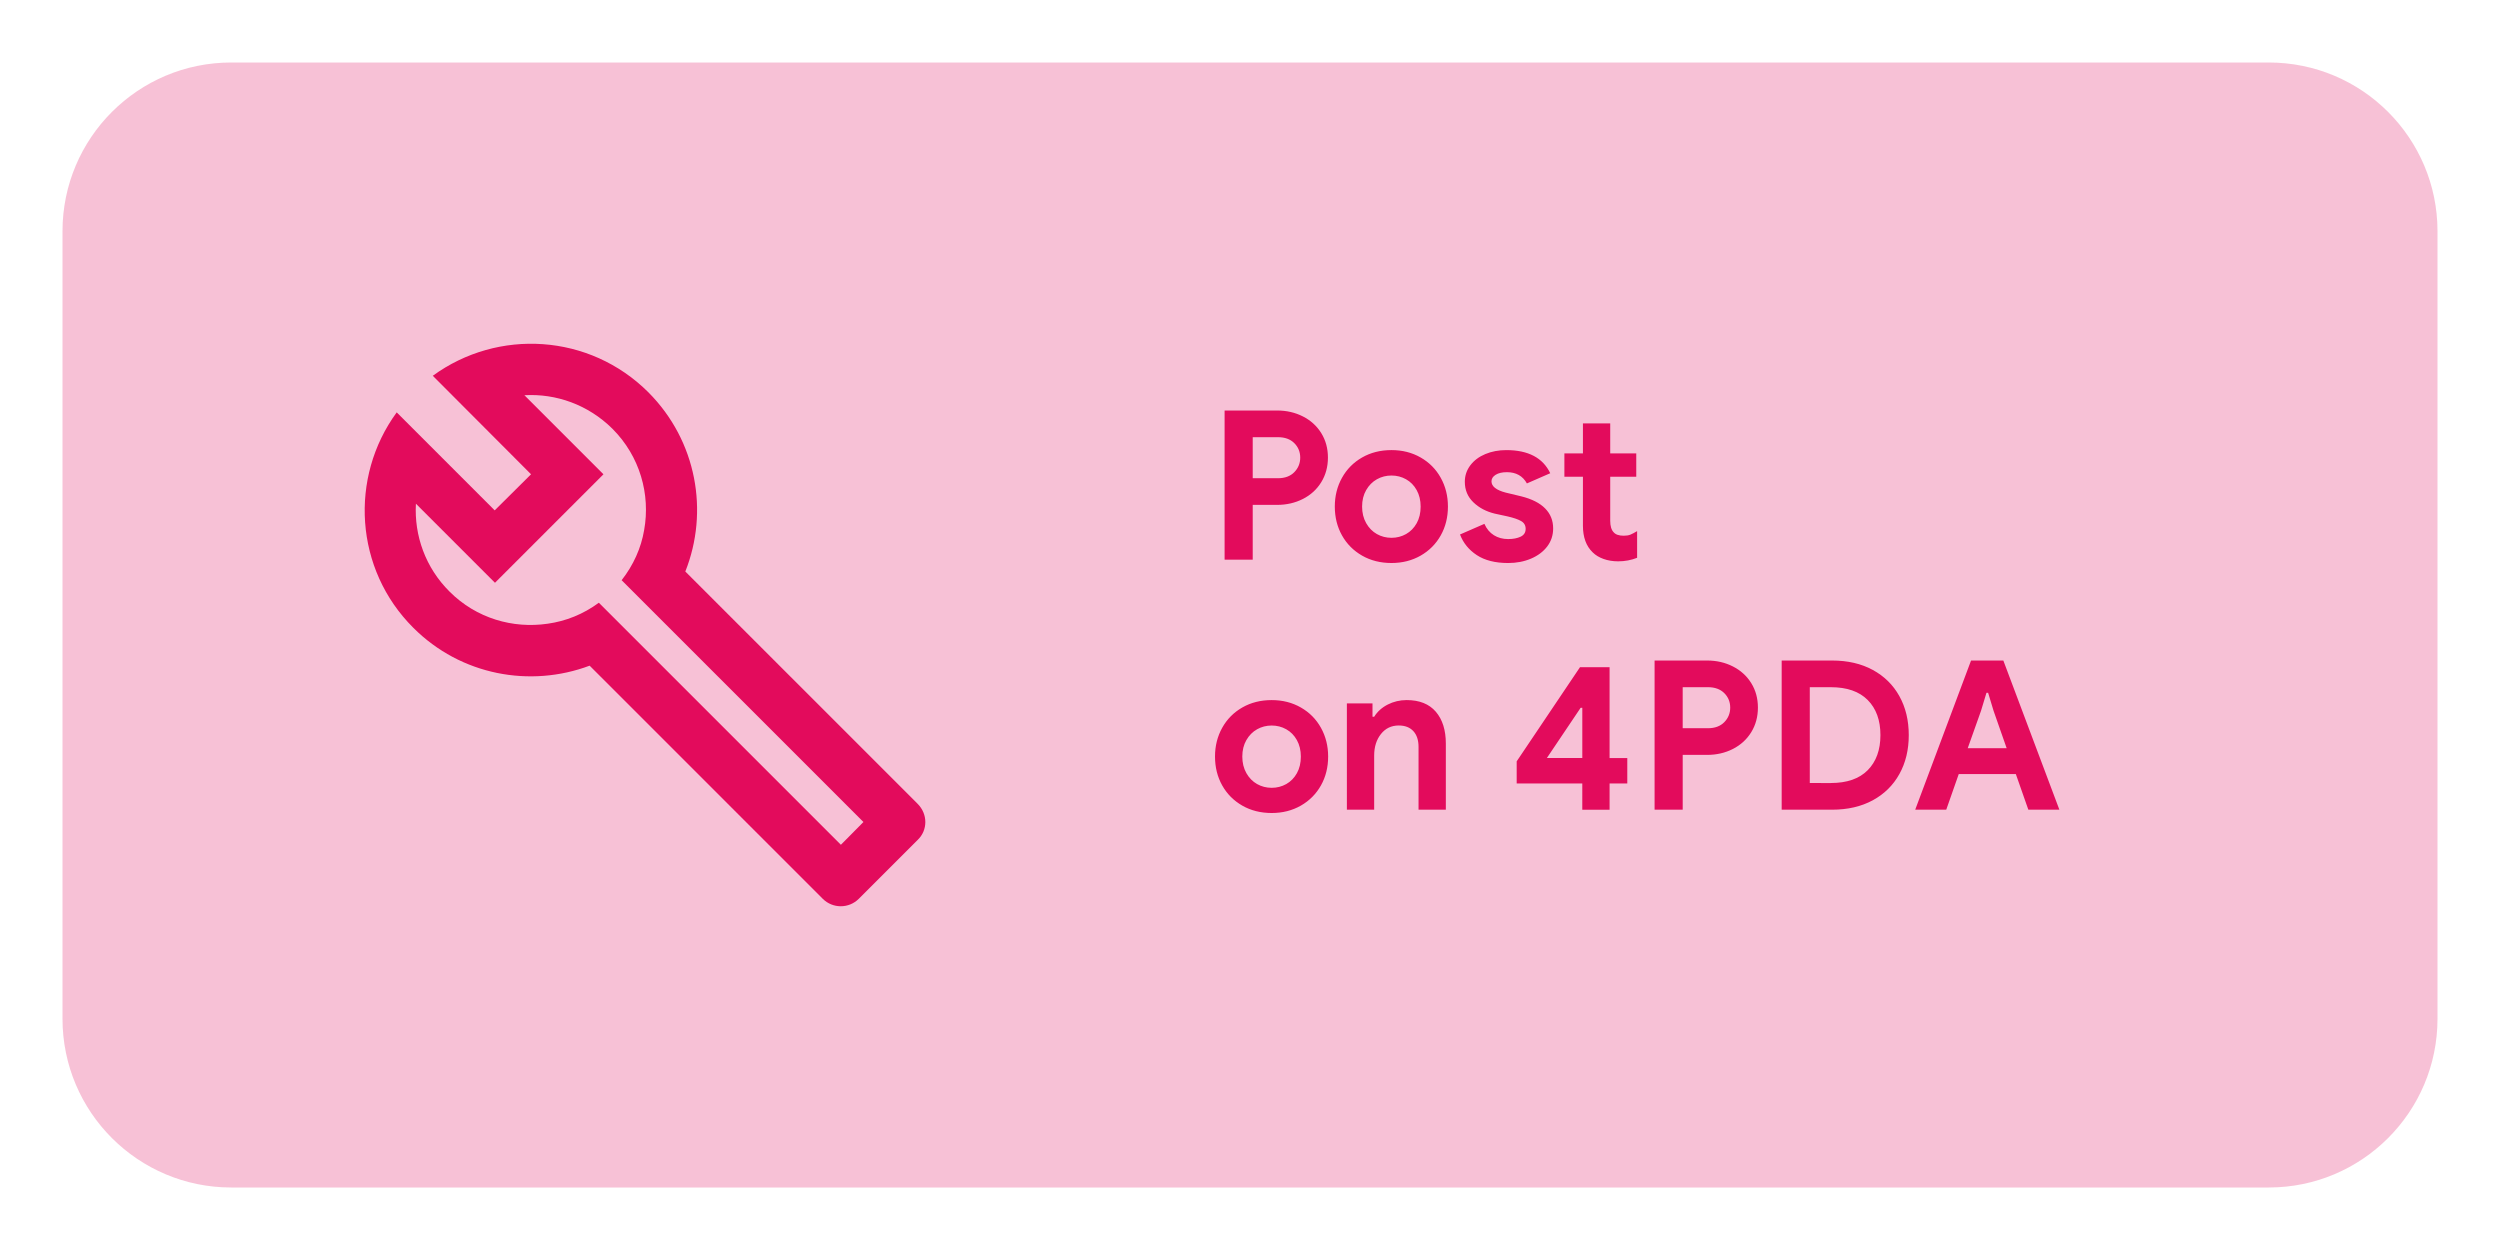 <?xml version="1.0" encoding="utf-8"?>
<!-- Generator: Adobe Illustrator 27.5.0, SVG Export Plug-In . SVG Version: 6.00 Build 0)  -->
<svg xmlns="http://www.w3.org/2000/svg"
    version="1.1"
    viewBox="0 0 192 96">
    <rect id="AdjustmentLayer" fill="none" width="192" height="96" />
    <g fill="#E30B5C">
        <path fill-opacity="0.25" d="M174.24,91.2H17.76c-7.158,0-12.96-5.802-12.96-12.96V17.76 c0-7.158,5.802-12.96,12.96-12.96h156.48c7.158,0,12.96,5.802,12.96,12.96v60.48 C187.2,85.398,181.398,91.2,174.24,91.2z" />
        <path d="M70.476,61.735L52.633,43.892c1.827-4.598,0.884-10.022-2.83-13.755 c-4.52-4.52-11.554-4.932-16.565-1.277l7.546,7.565l-2.79,2.771L30.468,31.67 c-3.655,4.991-3.242,12.046,1.277,16.546c3.655,3.655,8.98,4.618,13.539,2.908 l17.902,17.902c0.766,0.766,2.004,0.766,2.771,0l4.52-4.52 C71.262,63.759,71.262,62.521,70.476,61.735z M64.581,64.879L45.992,46.29 c-1.199,0.884-2.535,1.415-3.93,1.611c-2.672,0.393-5.482-0.413-7.526-2.456 c-1.867-1.847-2.731-4.323-2.594-6.76l6.072,6.072l8.332-8.332l-6.072-6.072 c2.437-0.138,4.893,0.727,6.76,2.574c2.122,2.122,2.928,5.05,2.437,7.782 c-0.236,1.395-0.825,2.692-1.729,3.851l18.57,18.57L64.581,64.879z" />
        <path d="M94.049,31.527h4.032c0.725,0,1.386,0.152,1.984,0.456 c0.597,0.304,1.066,0.73,1.408,1.28c0.341,0.549,0.512,1.176,0.512,1.88 s-0.171,1.333-0.512,1.888s-0.811,0.984-1.408,1.288 c-0.598,0.304-1.259,0.456-1.984,0.456h-1.872v4.208h-2.16V31.527z M98.145,36.728c0.533,0,0.952-0.154,1.256-0.464 c0.304-0.31,0.456-0.683,0.456-1.12s-0.152-0.809-0.456-1.112 c-0.304-0.304-0.723-0.456-1.256-0.456h-1.936v3.152H98.145z M104.609,42.672c-0.661-0.379-1.176-0.896-1.544-1.553 c-0.368-0.655-0.552-1.395-0.552-2.216c0-0.811,0.184-1.547,0.552-2.208 s0.883-1.182,1.544-1.56c0.661-0.379,1.414-0.568,2.256-0.568 c0.832,0,1.578,0.189,2.24,0.568c0.661,0.378,1.176,0.898,1.544,1.56 c0.368,0.661,0.552,1.397,0.552,2.208c0,0.821-0.184,1.561-0.552,2.216 c-0.368,0.656-0.883,1.174-1.544,1.553c-0.662,0.378-1.408,0.567-2.24,0.567 C106.022,43.239,105.27,43.05,104.609,42.672z M107.985,41.016 c0.341-0.192,0.613-0.47,0.816-0.832s0.304-0.789,0.304-1.28 c0-0.479-0.102-0.901-0.304-1.264s-0.475-0.641-0.816-0.832 c-0.341-0.192-0.715-0.288-1.12-0.288c-0.406,0-0.779,0.096-1.12,0.288 c-0.342,0.191-0.616,0.47-0.824,0.832s-0.312,0.784-0.312,1.264 c0,0.48,0.104,0.904,0.312,1.272c0.208,0.367,0.482,0.647,0.824,0.84 c0.341,0.191,0.714,0.288,1.12,0.288 C107.27,41.304,107.644,41.207,107.985,41.016z M113.417,42.632c-0.614-0.405-1.043-0.934-1.288-1.584l1.872-0.816 c0.171,0.384,0.413,0.675,0.729,0.872c0.314,0.197,0.68,0.296,1.096,0.296 c0.384,0,0.704-0.062,0.96-0.184c0.256-0.123,0.384-0.323,0.384-0.601 c0-0.267-0.117-0.467-0.352-0.6c-0.235-0.134-0.587-0.254-1.056-0.36 l-0.961-0.208c-0.661-0.16-1.211-0.45-1.647-0.872 c-0.438-0.421-0.656-0.946-0.656-1.576c0-0.469,0.142-0.89,0.424-1.264 c0.282-0.373,0.667-0.661,1.152-0.864c0.485-0.202,1.021-0.304,1.608-0.304 c1.685,0,2.811,0.592,3.376,1.776l-1.792,0.783 c-0.32-0.575-0.832-0.863-1.536-0.863c-0.363,0-0.651,0.066-0.864,0.2 c-0.214,0.133-0.32,0.301-0.32,0.504c0,0.384,0.363,0.672,1.088,0.863 l1.2,0.288c0.811,0.203,1.422,0.513,1.832,0.929 c0.411,0.416,0.616,0.928,0.616,1.535c0,0.523-0.152,0.984-0.456,1.385 c-0.304,0.399-0.72,0.712-1.248,0.936s-1.112,0.336-1.752,0.336 C114.833,43.239,114.03,43.037,113.417,42.632z M123.153,42.928c-0.342-0.123-0.619-0.291-0.832-0.504 c-0.502-0.48-0.752-1.163-0.752-2.049v-3.76h-1.424v-1.792h1.424v-2.304h2.096 v2.304h2v1.792h-2v3.376c0,0.416,0.091,0.715,0.272,0.896 c0.149,0.171,0.405,0.256,0.768,0.256c0.203,0,0.371-0.026,0.504-0.08 c0.134-0.054,0.307-0.145,0.521-0.272v2.049 c-0.459,0.181-0.944,0.271-1.456,0.271 C123.868,43.111,123.494,43.05,123.153,42.928z M95.409,61.872c-0.661-0.379-1.176-0.896-1.544-1.553 c-0.368-0.655-0.552-1.395-0.552-2.216c0-0.811,0.184-1.547,0.552-2.208 s0.883-1.182,1.544-1.56c0.661-0.379,1.414-0.568,2.256-0.568 c0.832,0,1.578,0.189,2.24,0.568c0.661,0.378,1.176,0.898,1.544,1.56 c0.368,0.661,0.552,1.397,0.552,2.208c0,0.821-0.184,1.561-0.552,2.216 c-0.368,0.656-0.883,1.174-1.544,1.553C99.243,62.25,98.497,62.439,97.665,62.439 C96.822,62.439,96.07,62.25,95.409,61.872z M98.785,60.216 c0.341-0.192,0.613-0.47,0.816-0.832s0.304-0.789,0.304-1.28 c0-0.479-0.102-0.901-0.304-1.264s-0.475-0.641-0.816-0.832 c-0.341-0.192-0.715-0.288-1.12-0.288c-0.406,0-0.779,0.096-1.12,0.288 c-0.342,0.191-0.616,0.47-0.824,0.832s-0.312,0.784-0.312,1.264 c0,0.48,0.104,0.904,0.312,1.272c0.208,0.367,0.482,0.647,0.824,0.84 c0.341,0.191,0.714,0.288,1.12,0.288C98.07,60.504,98.443,60.407,98.785,60.216z M103.44,54.023h1.968v1.024h0.128 c0.245-0.395,0.592-0.707,1.04-0.937c0.448-0.229,0.933-0.344,1.456-0.344 c0.981,0,1.728,0.299,2.24,0.896c0.512,0.597,0.768,1.413,0.768,2.447v5.072 h-2.096v-4.816c0-0.522-0.133-0.928-0.4-1.216s-0.64-0.432-1.12-0.432 c-0.565,0-1.021,0.219-1.368,0.656c-0.347,0.438-0.52,0.986-0.52,1.647v4.16 h-2.096V54.023z M121.521,60.168h-5.04v-1.696l4.863-7.232h2.272v6.977h1.36v1.952 h-1.36v2.016h-2.096V60.168z M121.521,58.216V54.359h-0.128l-2.593,3.856H121.521z M127.072,50.728h4.032c0.726,0,1.387,0.152,1.984,0.456 c0.597,0.304,1.066,0.73,1.408,1.28c0.341,0.549,0.512,1.176,0.512,1.88 s-0.171,1.333-0.512,1.888c-0.342,0.555-0.812,0.984-1.408,1.288 c-0.598,0.304-1.259,0.456-1.984,0.456h-1.872v4.208h-2.16V50.728z M131.168,55.928c0.533,0,0.952-0.154,1.256-0.464s0.456-0.683,0.456-1.12 s-0.152-0.809-0.456-1.112s-0.723-0.456-1.256-0.456h-1.937v3.152H131.168z M136.832,50.728h3.872c1.195,0,2.235,0.24,3.12,0.72 c0.886,0.48,1.568,1.152,2.048,2.017c0.48,0.863,0.721,1.861,0.721,2.992 c0,1.13-0.24,2.128-0.721,2.991c-0.479,0.864-1.162,1.536-2.048,2.017 c-0.885,0.479-1.925,0.72-3.12,0.72h-3.872V50.728z M140.608,60.136 c1.237,0,2.182-0.328,2.832-0.984s0.977-1.555,0.977-2.695 c0-1.142-0.326-2.04-0.977-2.696s-1.595-0.984-2.832-0.984h-1.616v7.36H140.608z M151.377,50.728h2.479l4.304,11.456h-2.384l-0.96-2.736h-4.384 l-0.96,2.736h-2.384L151.377,50.728z M154.112,57.464l-1.008-2.88l-0.416-1.376 h-0.128l-0.416,1.376l-1.023,2.88H154.112z" />
    </g>
</svg>
